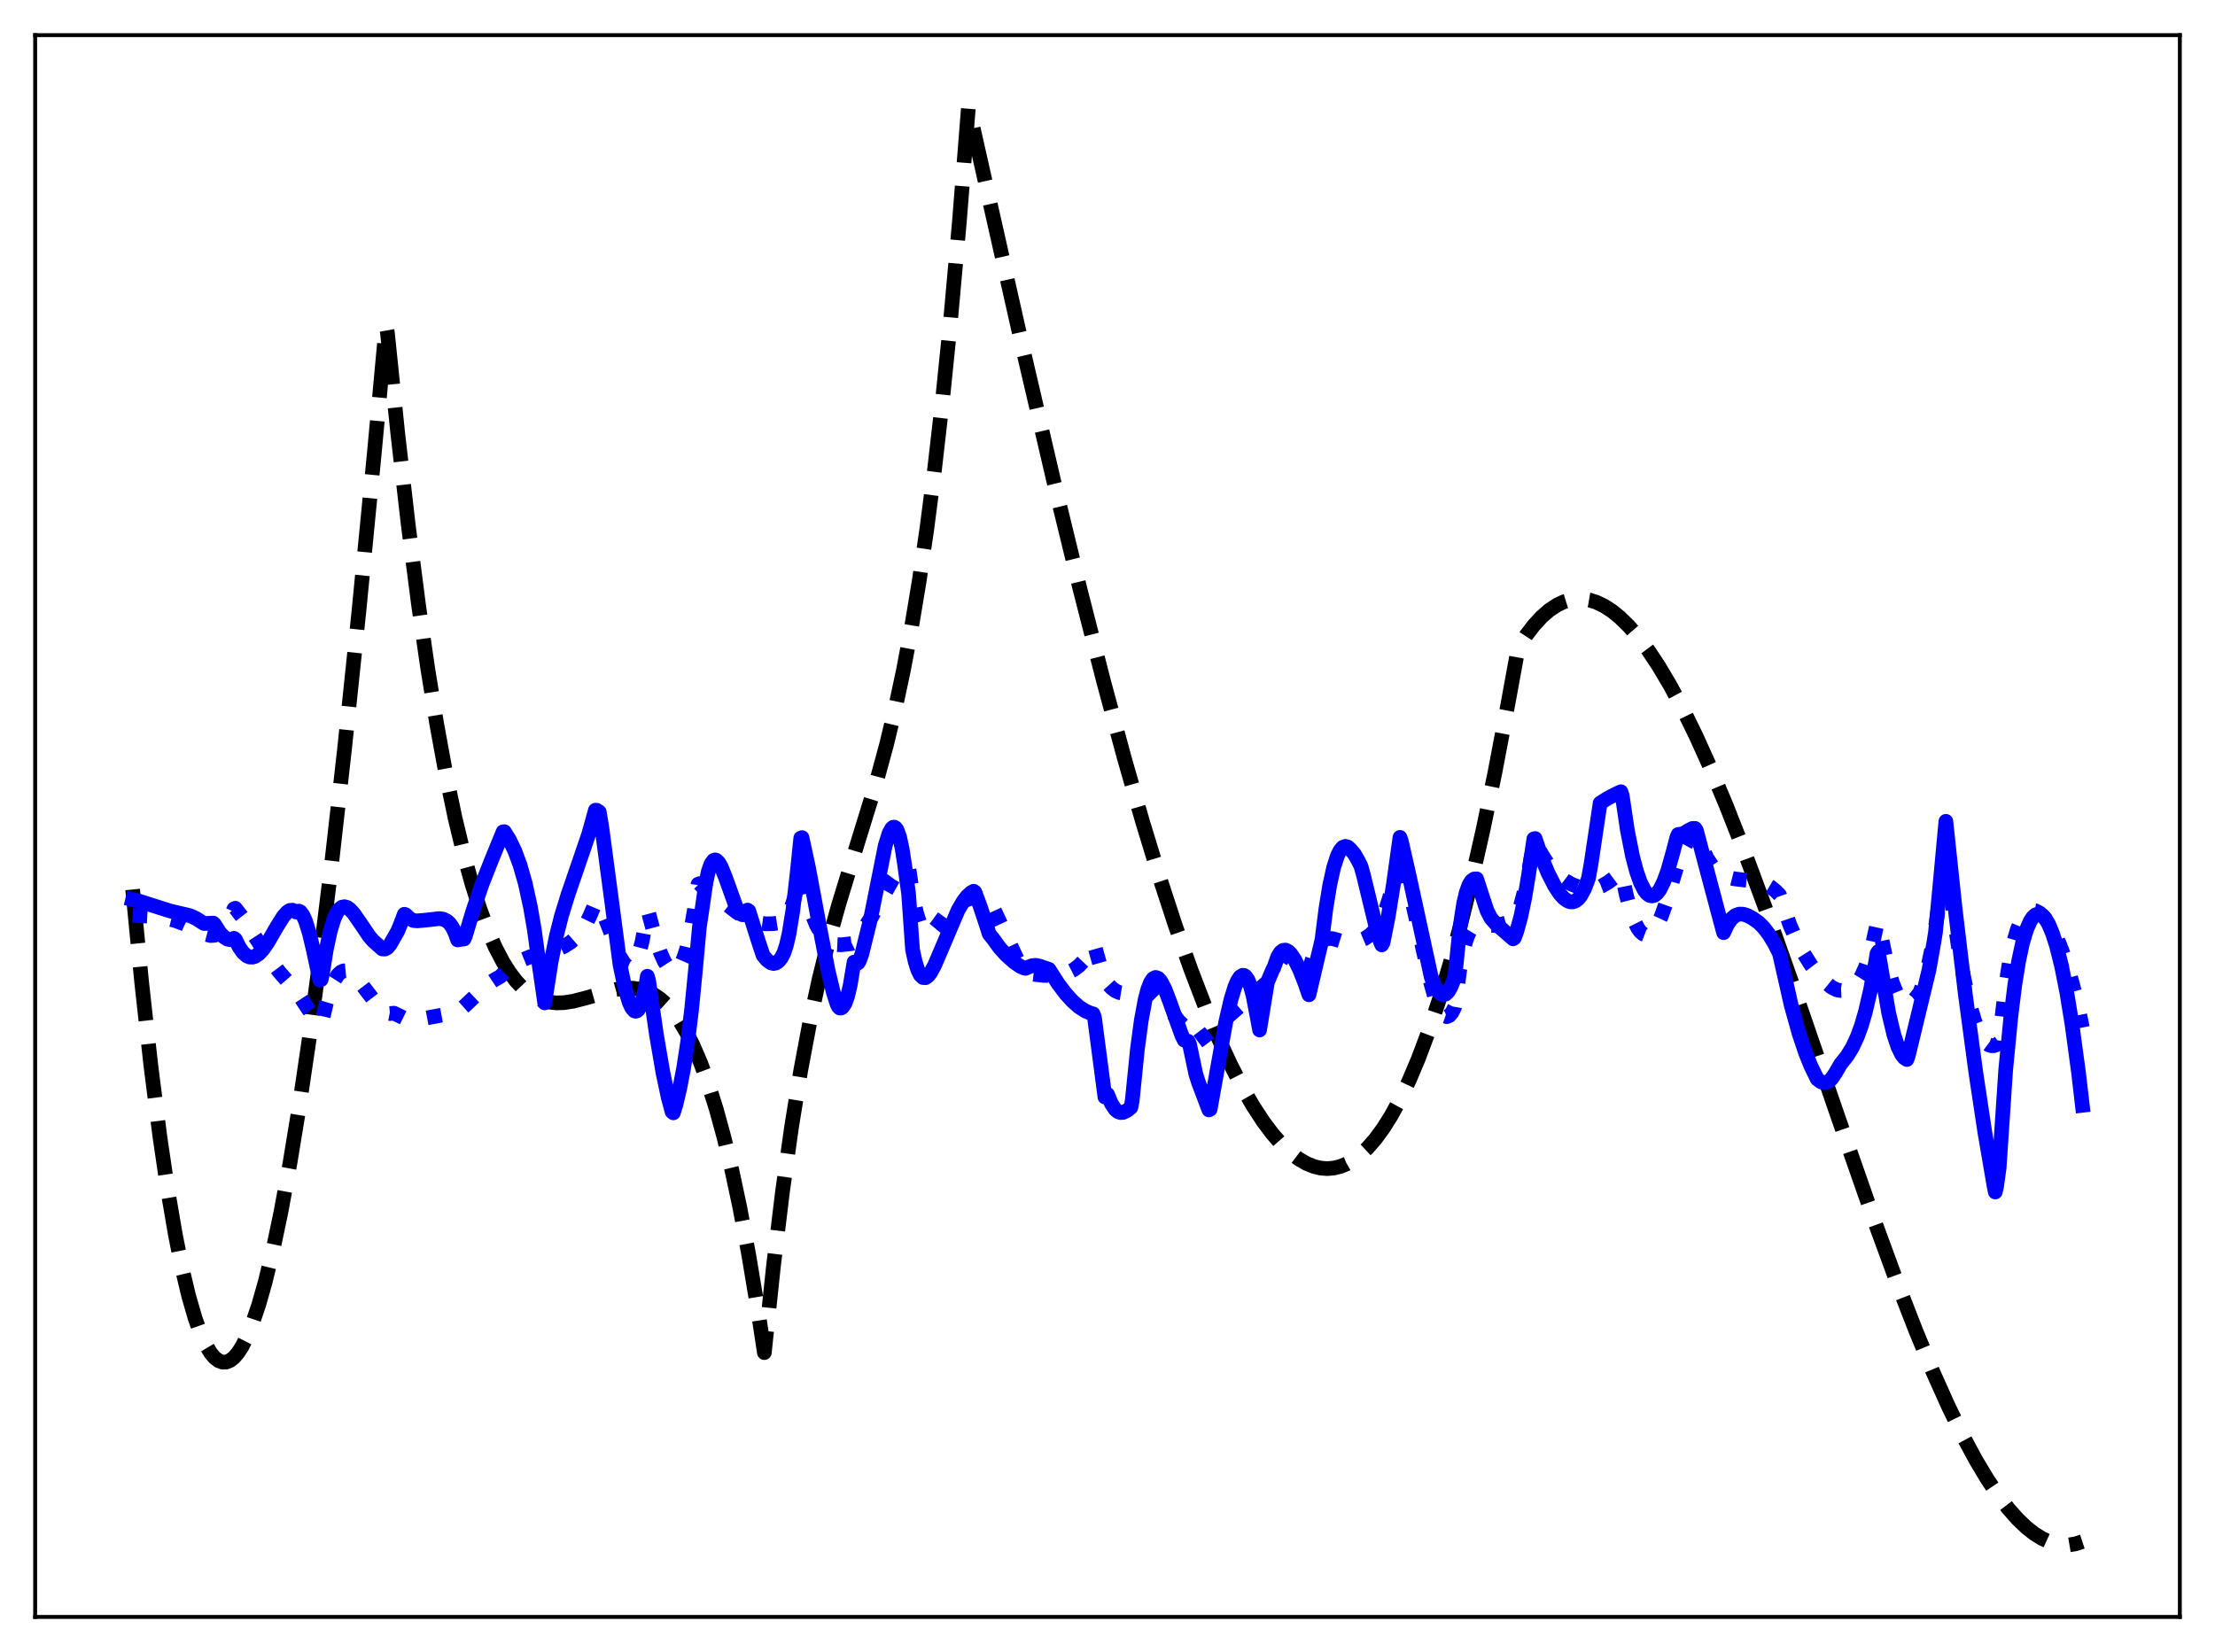 <?xml version="1.0" encoding="utf-8" standalone="no"?>
<!DOCTYPE svg PUBLIC "-//W3C//DTD SVG 1.1//EN"
  "http://www.w3.org/Graphics/SVG/1.1/DTD/svg11.dtd">
<svg xmlns:xlink="http://www.w3.org/1999/xlink" width="453.6pt" height="338.4pt" viewBox="0 0 453.6 338.4" xmlns="http://www.w3.org/2000/svg" version="1.1">
 <defs>
  <style type="text/css">*{stroke-linejoin: round; stroke-linecap: butt}</style>
 </defs>
 <g id="figure_1">
  <g id="patch_1">
   <path d="M 0 338.4 
L 453.6 338.4 
L 453.6 0 
L 0 0 
z
" style="fill: #ffffff"/>
  </g>
  <g id="axes_1">
   <g id="patch_2">
    <path d="M 7.2 331.2 
L 446.4 331.2 
L 446.4 7.2 
L 7.2 7.2 
z
" style="fill: #ffffff"/>
   </g>
   <g id="matplotlib.axis_1"/>
   <g id="matplotlib.axis_2"/>
   <g id="line2d_1">
    <path d="M 27.164 182.196 
L 29.027 201.347 
L 30.89 218.229 
L 32.753 232.904 
L 34.351 243.773 
L 35.948 253.105 
L 37.279 259.736 
L 38.609 265.349 
L 39.94 269.967 
L 41.005 272.961 
L 42.07 275.343 
L 43.135 277.126 
L 43.933 278.077 
L 44.732 278.702 
L 45.53 279.006 
L 46.329 278.995 
L 47.127 278.672 
L 47.926 278.043 
L 48.724 277.113 
L 49.523 275.886 
L 50.588 273.798 
L 51.652 271.203 
L 52.983 267.264 
L 54.314 262.573 
L 55.911 255.985 
L 57.508 248.386 
L 59.372 238.296 
L 61.235 226.946 
L 63.364 212.511 
L 65.494 196.603 
L 67.889 177.062 
L 70.551 153.462 
L 73.479 125.414 
L 76.673 92.597 
L 79.069 66.646 
L 79.335 68.108 
L 81.465 88.854 
L 83.594 107.445 
L 85.724 123.994 
L 87.587 136.889 
L 89.45 148.386 
L 91.313 158.561 
L 93.177 167.49 
L 95.04 175.25 
L 96.637 181.029 
L 98.234 186.053 
L 99.831 190.372 
L 101.428 194.033 
L 103.025 197.085 
L 104.356 199.197 
L 105.687 200.948 
L 107.018 202.364 
L 108.349 203.475 
L 109.68 204.307 
L 111.011 204.889 
L 112.342 205.249 
L 113.939 205.428 
L 115.536 205.374 
L 117.399 205.084 
L 119.795 204.467 
L 126.183 202.666 
L 128.047 202.42 
L 129.644 202.418 
L 131.241 202.658 
L 132.572 203.079 
L 133.903 203.731 
L 135.233 204.64 
L 136.564 205.835 
L 137.895 207.345 
L 139.226 209.196 
L 140.557 211.417 
L 141.888 214.036 
L 143.485 217.743 
L 145.082 222.112 
L 146.679 227.19 
L 148.276 233.025 
L 149.873 239.667 
L 151.471 247.163 
L 153.334 257.052 
L 155.197 268.246 
L 156.528 277.06 
L 158.391 259.375 
L 160.255 244.014 
L 162.118 230.723 
L 163.981 219.247 
L 165.844 209.331 
L 167.708 200.72 
L 169.571 193.159 
L 171.7 185.477 
L 174.362 176.755 
L 179.42 160.355 
L 181.549 152.527 
L 183.412 144.788 
L 185.009 137.289 
L 186.607 128.824 
L 188.204 119.23 
L 189.801 108.349 
L 191.398 96.018 
L 192.995 82.078 
L 194.592 66.368 
L 196.455 45.589 
L 198.319 21.927 
L 199.916 29.012 
L 209.498 71.554 
L 215.887 98.943 
L 221.21 120.822 
L 226.001 139.568 
L 230.26 155.333 
L 233.987 168.334 
L 237.447 179.667 
L 240.641 189.44 
L 243.836 198.497 
L 246.764 206.128 
L 249.425 212.473 
L 252.087 218.223 
L 254.483 222.864 
L 256.612 226.547 
L 258.742 229.798 
L 260.605 232.276 
L 262.468 234.401 
L 264.332 236.162 
L 265.929 237.375 
L 267.526 238.307 
L 269.123 238.952 
L 270.454 239.266 
L 271.785 239.371 
L 273.116 239.265 
L 274.447 238.944 
L 275.777 238.404 
L 277.108 237.642 
L 278.439 236.653 
L 280.036 235.162 
L 281.633 233.333 
L 283.231 231.16 
L 284.828 228.637 
L 286.691 225.24 
L 288.554 221.348 
L 290.417 216.948 
L 292.547 211.287 
L 294.676 204.936 
L 296.806 197.878 
L 298.935 190.1 
L 301.331 180.469 
L 303.727 169.884 
L 306.122 158.323 
L 308.784 144.308 
L 310.913 132.636 
L 312.511 130.18 
L 314.108 128.09 
L 315.705 126.354 
L 317.302 124.964 
L 318.899 123.91 
L 320.23 123.282 
L 321.561 122.874 
L 322.892 122.682 
L 324.223 122.7 
L 325.553 122.922 
L 326.884 123.344 
L 328.481 124.104 
L 330.079 125.133 
L 331.676 126.421 
L 333.539 128.238 
L 335.402 130.38 
L 337.532 133.206 
L 339.661 136.413 
L 342.057 140.449 
L 344.719 145.425 
L 347.38 150.878 
L 350.308 157.372 
L 353.503 164.982 
L 357.229 174.454 
L 361.488 185.913 
L 366.812 200.921 
L 376.394 228.777 
L 383.581 249.335 
L 388.372 262.394 
L 392.365 272.663 
L 395.825 280.988 
L 399.02 288.109 
L 401.948 294.094 
L 404.609 299.034 
L 407.005 303.034 
L 409.135 306.207 
L 411.264 308.996 
L 413.127 311.105 
L 414.991 312.888 
L 416.588 314.145 
L 418.185 315.141 
L 419.782 315.868 
L 421.113 316.26 
L 422.444 316.453 
L 423.775 316.44 
L 425.105 316.217 
L 426.436 315.777 
L 426.436 315.777 
" clip-path="url(#p86c10a8f57)" style="fill: none; stroke-dasharray: 11.1,4.8; stroke-dashoffset: 0; stroke: #000000; stroke-width: 3"/>
   </g>
   <g id="line2d_2">
    <path d="M 27.164 187.488 
L 31.156 187.696 
L 33.818 188.054 
L 35.948 188.58 
L 37.811 189.277 
L 39.94 190.325 
L 42.07 191.363 
L 43.135 191.634 
L 43.933 191.576 
L 44.732 191.189 
L 45.53 190.458 
L 46.329 189.371 
L 47.127 187.934 
L 47.926 186.158 
L 48.192 186.037 
L 49.523 187.757 
L 51.652 191 
L 55.113 196.304 
L 57.242 199.147 
L 59.105 201.272 
L 60.703 203.008 
L 63.098 206.666 
L 64.429 208.352 
L 65.494 209.394 
L 65.76 209.602 
L 66.026 208.927 
L 66.825 205.471 
L 67.623 202.818 
L 68.422 200.896 
L 69.22 199.648 
L 69.753 199.143 
L 70.285 198.886 
L 70.817 198.837 
L 71.35 198.973 
L 72.148 199.477 
L 72.947 200.251 
L 74.278 201.918 
L 77.472 206.102 
L 78.271 206.956 
L 79.069 207.462 
L 79.868 207.616 
L 80.666 207.53 
L 82.796 208.566 
L 83.86 208.744 
L 85.191 208.762 
L 87.321 208.518 
L 91.58 207.728 
L 93.709 207.337 
L 95.306 205.924 
L 99.831 201.649 
L 101.162 200.76 
L 102.493 199.995 
L 103.824 198.643 
L 105.155 197.622 
L 106.752 196.715 
L 108.615 195.956 
L 110.479 195.44 
L 112.076 195.157 
L 113.939 194.575 
L 115.536 193.837 
L 116.867 192.98 
L 117.932 192.05 
L 118.996 190.804 
L 120.061 189.123 
L 120.86 187.485 
L 121.924 184.944 
L 122.457 185.374 
L 122.989 186.133 
L 123.788 187.724 
L 124.852 190.425 
L 126.982 195.979 
L 127.78 197.271 
L 128.313 197.81 
L 128.845 198.035 
L 129.377 197.9 
L 129.91 197.357 
L 130.442 196.359 
L 130.975 194.857 
L 131.507 192.8 
L 132.305 188.566 
L 132.572 186.81 
L 132.838 187.07 
L 134.169 191.999 
L 135.233 195.121 
L 136.032 196.902 
L 136.831 198.143 
L 137.363 198.633 
L 137.895 198.831 
L 138.428 198.714 
L 138.96 198.258 
L 139.492 197.434 
L 140.025 196.208 
L 140.557 194.555 
L 141.356 191.194 
L 142.154 186.655 
L 142.953 181.113 
L 143.219 181 
L 143.751 181.54 
L 145.348 182.55 
L 147.744 184.413 
L 150.938 186.905 
L 152.801 188.053 
L 154.132 188.651 
L 155.463 189.042 
L 156.794 189.226 
L 158.391 189.199 
L 160.255 188.907 
L 160.787 188.389 
L 161.319 187.588 
L 161.852 186.467 
L 162.65 184.084 
L 163.449 180.73 
L 163.715 179.367 
L 163.981 179.144 
L 165.046 183.419 
L 166.111 186.837 
L 167.175 189.449 
L 167.974 190.917 
L 168.772 192.008 
L 169.571 192.765 
L 170.369 193.236 
L 171.168 193.474 
L 172.233 193.53 
L 174.362 193.294 
L 174.895 193.031 
L 175.427 192.519 
L 176.225 191.36 
L 177.29 189.586 
L 178.621 187.584 
L 180.484 184.258 
L 182.88 179.99 
L 183.945 178.521 
L 184.743 177.747 
L 185.542 177.345 
L 185.808 177.307 
L 186.074 177.559 
L 186.873 183.053 
L 187.671 186.962 
L 188.47 189.465 
L 189.002 190.474 
L 189.535 191.029 
L 190.067 191.193 
L 190.599 191.035 
L 191.132 190.623 
L 191.93 189.662 
L 194.06 186.722 
L 195.657 185.499 
L 197.254 184.586 
L 198.585 184.076 
L 199.649 183.861 
L 200.714 183.874 
L 201.513 184.086 
L 202.311 184.536 
L 202.844 185.003 
L 203.376 185.929 
L 205.772 191.09 
L 208.433 196.789 
L 209.498 198.58 
L 210.031 199.239 
L 210.563 199.436 
L 213.757 199.795 
L 215.887 199.804 
L 217.484 199.586 
L 218.815 199.171 
L 219.879 198.627 
L 220.944 197.83 
L 222.009 196.705 
L 223.073 195.163 
L 223.872 193.668 
L 224.138 193.665 
L 225.203 197.463 
L 226.268 200.362 
L 226.8 201.444 
L 227.599 202.325 
L 228.397 202.939 
L 229.196 203.301 
L 229.994 203.435 
L 231.059 203.342 
L 234.519 202.673 
L 235.318 202.817 
L 236.116 203.164 
L 236.915 203.731 
L 237.98 204.791 
L 239.577 206.834 
L 241.44 209.196 
L 242.239 209.946 
L 243.037 210.415 
L 243.303 210.496 
L 243.569 210.791 
L 244.634 213.105 
L 245.167 213.444 
L 247.562 211.622 
L 251.289 208.402 
L 259.008 201.62 
L 260.073 200.753 
L 261.404 198.196 
L 262.468 196.574 
L 263.267 195.674 
L 264.065 195.102 
L 264.598 194.919 
L 265.13 194.921 
L 265.663 195.112 
L 266.195 195.502 
L 266.727 196.115 
L 267.526 197.467 
L 268.058 198.67 
L 268.857 196.16 
L 269.655 194.345 
L 270.454 193.164 
L 271.252 192.498 
L 272.051 192.23 
L 272.849 192.257 
L 273.914 192.554 
L 275.511 193.052 
L 276.31 193.099 
L 278.439 192.675 
L 279.504 192.233 
L 280.569 191.518 
L 281.367 190.735 
L 282.166 189.668 
L 282.964 188.235 
L 283.763 186.343 
L 284.561 183.868 
L 285.36 180.657 
L 286.159 176.518 
L 286.425 174.897 
L 286.691 174.262 
L 287.223 176.14 
L 289.353 185.372 
L 292.813 200.668 
L 293.878 204.46 
L 294.676 206.541 
L 295.209 207.493 
L 295.741 208.066 
L 296.273 208.249 
L 296.806 208.031 
L 297.338 207.402 
L 297.871 206.354 
L 298.137 204.866 
L 298.935 198.589 
L 299.734 194.369 
L 300.266 192.462 
L 300.799 191.126 
L 301.331 190.241 
L 301.863 189.716 
L 302.396 189.44 
L 303.194 189.341 
L 304.791 189.537 
L 306.122 189.568 
L 307.453 189.317 
L 309.849 188.67 
L 310.115 188.451 
L 310.647 187.457 
L 311.446 185.293 
L 312.244 182.282 
L 313.043 178.434 
L 314.108 172.459 
L 314.374 172.333 
L 315.439 174.502 
L 316.503 176.26 
L 317.834 177.999 
L 319.165 179.338 
L 320.496 180.359 
L 321.827 181.117 
L 323.158 181.644 
L 324.489 181.952 
L 325.82 182.038 
L 326.884 181.914 
L 327.949 181.512 
L 329.28 180.746 
L 331.143 179.369 
L 331.942 178.708 
L 332.208 179.211 
L 333.007 183.157 
L 333.805 186.226 
L 334.604 188.517 
L 335.402 190.122 
L 335.935 190.844 
L 336.467 191.302 
L 336.999 191.505 
L 337.532 191.462 
L 338.064 191.177 
L 338.596 190.656 
L 339.395 189.446 
L 340.193 187.739 
L 341.258 184.764 
L 342.589 180.178 
L 343.654 176.664 
L 344.985 173.482 
L 345.783 171.976 
L 346.582 170.942 
L 347.114 170.586 
L 347.38 170.743 
L 349.51 175.684 
L 350.575 177.301 
L 351.639 178.434 
L 352.704 179.189 
L 353.769 179.665 
L 355.1 180.004 
L 357.229 180.261 
L 360.423 180.585 
L 361.488 180.995 
L 362.553 181.632 
L 363.617 182.501 
L 364.416 183.301 
L 366.545 189.475 
L 367.876 192.506 
L 369.207 195.041 
L 370.804 197.578 
L 372.401 199.675 
L 373.732 201.105 
L 375.063 202.199 
L 376.128 202.751 
L 376.927 202.891 
L 377.991 202.839 
L 378.79 202.596 
L 379.588 202.083 
L 380.387 201.233 
L 381.185 199.961 
L 381.984 198.192 
L 382.783 195.859 
L 383.581 192.902 
L 384.38 189.263 
L 384.646 188.96 
L 386.509 197.81 
L 387.574 201.414 
L 388.372 203.351 
L 389.171 204.644 
L 389.703 205.166 
L 390.236 205.435 
L 390.768 205.466 
L 391.3 205.274 
L 392.099 204.637 
L 392.897 203.656 
L 393.164 203.268 
L 393.962 201.158 
L 394.761 198.268 
L 395.559 194.547 
L 396.624 188.212 
L 397.689 180.212 
L 398.221 175.561 
L 398.487 174.696 
L 399.818 185.563 
L 401.149 194.606 
L 402.214 200.53 
L 403.279 205.32 
L 404.343 209.016 
L 405.142 211.099 
L 405.94 212.63 
L 406.739 213.629 
L 407.271 214.02 
L 407.804 214.202 
L 408.336 214.187 
L 408.868 213.986 
L 409.401 213.594 
L 409.933 208.672 
L 410.732 201.947 
L 411.53 196.863 
L 412.329 193.099 
L 413.127 190.382 
L 413.926 188.509 
L 414.724 187.318 
L 415.257 186.837 
L 415.789 186.567 
L 416.321 186.482 
L 416.854 186.568 
L 417.652 186.975 
L 418.451 187.675 
L 419.516 189.024 
L 420.58 190.835 
L 421.645 193.108 
L 422.71 195.878 
L 423.775 199.206 
L 424.839 203.164 
L 425.904 207.844 
L 426.436 210.482 
L 426.436 210.482 
" clip-path="url(#p86c10a8f57)" style="fill: none; stroke-dasharray: 3,4.95; stroke-dashoffset: 0; stroke: #0000ff; stroke-width: 3"/>
   </g>
   <g id="line2d_3">
    <path d="M 27.164 184.259 
L 28.495 184.584 
L 34.883 186.613 
L 38.876 187.552 
L 40.207 188.154 
L 41.271 188.857 
L 41.804 189.168 
L 43.667 189.079 
L 43.933 189.337 
L 44.998 191.024 
L 45.796 191.882 
L 46.595 192.367 
L 47.127 192.481 
L 47.66 192.418 
L 47.926 192.194 
L 48.192 192.401 
L 48.991 194.016 
L 49.789 195.143 
L 50.588 195.827 
L 51.12 196.034 
L 51.652 196.06 
L 52.185 195.917 
L 52.983 195.391 
L 53.782 194.549 
L 54.847 193.028 
L 56.71 189.798 
L 58.041 187.685 
L 58.839 186.797 
L 59.372 186.478 
L 59.904 186.435 
L 60.703 186.835 
L 60.969 186.645 
L 61.235 186.628 
L 61.501 186.77 
L 62.033 187.477 
L 62.566 188.656 
L 63.364 191.206 
L 64.163 194.582 
L 65.494 200.753 
L 65.76 200.663 
L 66.026 199.508 
L 66.825 194.468 
L 67.623 190.736 
L 68.422 188.147 
L 68.954 186.991 
L 69.487 186.229 
L 70.019 185.821 
L 70.551 185.719 
L 71.084 185.871 
L 71.616 186.24 
L 72.415 187.1 
L 73.745 189.016 
L 75.609 191.775 
L 76.407 192.703 
L 78.271 194.368 
L 78.803 194.404 
L 79.335 194.12 
L 79.868 193.492 
L 81.465 190.69 
L 81.997 189.388 
L 82.796 187.273 
L 83.062 187.355 
L 83.86 188.132 
L 84.659 188.554 
L 85.457 188.625 
L 87.321 188.457 
L 89.983 188.155 
L 90.781 188.282 
L 91.58 188.685 
L 92.112 189.188 
L 92.644 189.947 
L 93.177 191.03 
L 93.709 192.526 
L 94.774 192.353 
L 95.04 192.339 
L 95.306 191.709 
L 96.903 186.404 
L 98.767 180.966 
L 100.63 176.23 
L 103.025 170.379 
L 103.292 170.357 
L 104.356 172.075 
L 105.421 174.297 
L 106.486 177.163 
L 107.551 180.881 
L 108.615 185.74 
L 109.414 190.362 
L 110.479 198.109 
L 111.543 205.428 
L 112.874 196.943 
L 113.939 191.699 
L 115.004 187.512 
L 116.335 183.198 
L 119.529 173.886 
L 120.593 170.75 
L 121.924 165.953 
L 122.191 165.962 
L 122.723 166.316 
L 123.255 169.527 
L 125.119 183.544 
L 126.982 197.705 
L 128.047 202.663 
L 128.845 205.303 
L 129.377 206.455 
L 129.91 207.059 
L 130.176 207.143 
L 130.442 207.063 
L 130.708 206.827 
L 131.241 205.83 
L 131.773 204.093 
L 132.305 201.557 
L 132.572 199.96 
L 132.838 200.905 
L 134.435 211.98 
L 135.766 219.731 
L 136.831 224.769 
L 137.629 227.732 
L 137.895 227.948 
L 138.428 226.243 
L 139.226 222.84 
L 140.025 218.636 
L 140.823 213.403 
L 141.622 206.861 
L 142.42 198.698 
L 143.219 189.942 
L 143.751 186.361 
L 144.55 180.813 
L 145.082 178.417 
L 145.615 176.929 
L 146.147 176.224 
L 146.413 176.135 
L 146.679 176.194 
L 147.212 176.718 
L 147.744 177.673 
L 148.543 179.672 
L 150.672 185.596 
L 151.204 186.611 
L 151.737 187.232 
L 152.003 187.366 
L 152.269 187.365 
L 152.535 187.206 
L 152.801 186.896 
L 153.068 186.413 
L 153.334 186.575 
L 155.197 192.468 
L 156.262 195.682 
L 157.06 196.644 
L 157.859 197.228 
L 158.391 197.359 
L 158.924 197.252 
L 159.456 196.881 
L 159.988 196.218 
L 160.521 195.19 
L 161.053 193.571 
L 161.585 191.274 
L 162.384 186.352 
L 163.183 179.385 
L 163.981 171.665 
L 164.247 171.568 
L 165.578 177.76 
L 167.708 189.176 
L 169.571 198.768 
L 170.636 203.216 
L 171.434 205.708 
L 171.7 206.234 
L 171.967 206.485 
L 172.233 206.486 
L 172.499 206.335 
L 173.031 205.572 
L 173.564 204.106 
L 174.096 201.86 
L 174.895 197.077 
L 175.427 197.396 
L 175.693 197.269 
L 175.959 196.88 
L 176.492 195.43 
L 178.355 187.866 
L 181.283 173.191 
L 182.081 170.648 
L 182.614 169.685 
L 182.88 169.454 
L 183.146 169.42 
L 183.412 169.59 
L 183.679 169.96 
L 184.211 171.407 
L 184.743 173.827 
L 185.276 177.31 
L 186.074 183.132 
L 186.873 194.505 
L 187.405 196.935 
L 187.937 198.647 
L 188.47 199.717 
L 189.002 200.231 
L 189.535 200.265 
L 190.067 199.892 
L 190.599 199.195 
L 191.398 197.706 
L 192.729 194.594 
L 196.189 186.451 
L 197.254 184.628 
L 198.052 183.585 
L 198.851 182.852 
L 199.383 182.546 
L 199.649 182.752 
L 200.714 185.625 
L 202.045 189.637 
L 202.577 191.319 
L 203.376 192.295 
L 204.707 194.133 
L 206.038 195.596 
L 207.635 197.039 
L 208.966 197.963 
L 209.764 198.297 
L 210.031 198.349 
L 210.563 198.11 
L 211.361 197.796 
L 212.16 197.73 
L 212.959 197.909 
L 214.822 198.56 
L 216.685 201.482 
L 218.282 203.59 
L 219.613 205.055 
L 220.944 206.231 
L 222.275 207.088 
L 223.34 207.532 
L 223.872 207.681 
L 224.138 208.456 
L 226.268 224.71 
L 226.534 224.602 
L 226.8 224.15 
L 227.599 226.065 
L 228.397 227.264 
L 228.929 227.703 
L 229.462 227.892 
L 229.994 227.859 
L 230.793 227.483 
L 231.591 226.84 
L 231.857 225.505 
L 232.922 214.933 
L 233.721 208.983 
L 234.519 204.688 
L 235.052 202.673 
L 235.584 201.287 
L 236.116 200.48 
L 236.649 200.205 
L 237.181 200.392 
L 237.713 200.984 
L 238.512 202.485 
L 239.577 205.267 
L 241.972 211.963 
L 242.505 213.061 
L 243.037 213.26 
L 243.303 213.277 
L 243.569 213.774 
L 244.368 217.55 
L 244.9 220.066 
L 245.433 221.728 
L 247.562 227.35 
L 247.828 227.211 
L 251.023 209.31 
L 252.087 204.722 
L 252.886 202.132 
L 253.418 200.898 
L 253.951 200.094 
L 254.483 199.767 
L 254.749 199.792 
L 255.015 199.947 
L 255.548 200.675 
L 256.08 201.996 
L 256.612 203.939 
L 257.411 208.114 
L 257.943 210.979 
L 259.54 201.223 
L 260.605 198.682 
L 260.871 198.19 
L 261.67 195.973 
L 262.202 195.098 
L 262.735 194.668 
L 263.267 194.609 
L 263.799 194.865 
L 264.332 195.379 
L 265.13 196.558 
L 266.195 198.73 
L 267.26 201.455 
L 268.058 203.77 
L 269.921 195.849 
L 270.72 192.479 
L 271.519 186.166 
L 272.317 181.272 
L 273.116 177.663 
L 273.914 175.222 
L 274.447 174.18 
L 274.979 173.561 
L 275.511 173.355 
L 276.044 173.515 
L 276.576 174.008 
L 277.375 174.962 
L 278.173 176.368 
L 278.705 177.44 
L 279.238 179.342 
L 281.9 190.367 
L 282.698 192.949 
L 282.964 193.554 
L 283.231 193.089 
L 284.295 187.713 
L 285.36 181.082 
L 286.691 171.514 
L 286.957 172.248 
L 288.554 179.272 
L 293.079 200.076 
L 293.612 201.573 
L 294.41 202.936 
L 294.943 203.498 
L 295.475 203.741 
L 296.007 203.643 
L 296.54 203.163 
L 297.072 202.28 
L 297.604 200.983 
L 297.871 200.179 
L 298.137 198.243 
L 298.935 190.273 
L 299.734 185.061 
L 300.266 182.798 
L 300.799 181.311 
L 301.331 180.434 
L 301.863 180.055 
L 302.396 180.018 
L 303.194 182.497 
L 304.525 186.549 
L 305.324 188.086 
L 306.388 189.291 
L 307.985 190.68 
L 309.849 192.308 
L 310.115 192.13 
L 310.647 190.665 
L 311.446 187.741 
L 312.244 183.887 
L 313.043 179.104 
L 314.108 171.829 
L 314.374 171.755 
L 315.705 175.645 
L 317.036 178.874 
L 318.367 181.479 
L 319.431 183.085 
L 320.23 183.969 
L 321.028 184.543 
L 321.561 184.727 
L 322.093 184.738 
L 322.625 184.549 
L 323.158 184.15 
L 323.69 183.512 
L 324.489 182.06 
L 325.287 179.934 
L 325.82 176.99 
L 327.683 164.497 
L 329.28 163.485 
L 331.143 162.53 
L 331.942 162.171 
L 332.208 162.98 
L 333.273 170.116 
L 334.337 175.476 
L 335.136 178.491 
L 335.935 180.758 
L 336.733 182.335 
L 337.265 183.016 
L 337.798 183.413 
L 338.33 183.525 
L 338.863 183.357 
L 339.395 182.911 
L 339.927 182.185 
L 340.726 180.577 
L 341.524 178.378 
L 342.589 174.628 
L 343.388 171.564 
L 343.654 170.927 
L 344.719 170.768 
L 345.783 170.089 
L 346.582 169.69 
L 347.114 169.676 
L 347.38 170.055 
L 352.438 189.081 
L 352.97 191.04 
L 353.769 189.335 
L 354.567 188.196 
L 355.366 187.529 
L 356.164 187.243 
L 356.963 187.254 
L 357.761 187.496 
L 358.826 188.049 
L 360.157 188.972 
L 361.222 190.056 
L 362.287 191.457 
L 363.351 193.21 
L 364.416 195.315 
L 366.812 205.923 
L 368.409 211.643 
L 369.74 215.625 
L 370.804 218.272 
L 372.135 221.013 
L 372.934 221.604 
L 373.466 221.768 
L 373.999 221.725 
L 374.531 221.47 
L 375.063 220.982 
L 375.862 219.804 
L 376.927 217.966 
L 378.257 216.303 
L 379.322 214.571 
L 380.387 212.283 
L 381.185 210.077 
L 381.984 207.357 
L 383.049 202.791 
L 384.113 196.982 
L 384.38 195.32 
L 384.646 194.913 
L 386.775 207.494 
L 387.84 211.937 
L 388.639 214.361 
L 389.437 215.992 
L 389.969 216.672 
L 390.502 217.029 
L 390.768 216.334 
L 395.027 198.689 
L 396.092 192.637 
L 396.358 190.953 
L 397.156 182.584 
L 398.487 168.229 
L 400.351 185.837 
L 402.48 203.731 
L 404.609 219.6 
L 406.473 231.971 
L 408.336 242.844 
L 408.602 244.165 
L 408.868 243.067 
L 409.401 239.21 
L 410.732 219.207 
L 411.796 208.231 
L 412.595 201.786 
L 413.393 196.838 
L 414.192 193.129 
L 414.991 190.448 
L 415.789 188.635 
L 416.321 187.849 
L 416.854 187.386 
L 417.386 187.217 
L 417.919 187.328 
L 418.451 187.715 
L 418.983 188.371 
L 419.516 189.284 
L 420.314 191.164 
L 421.113 193.634 
L 422.177 197.873 
L 423.242 203.238 
L 424.307 209.751 
L 425.638 219.585 
L 426.436 226.408 
L 426.436 226.408 
" clip-path="url(#p86c10a8f57)" style="fill: none; stroke: #0000ff; stroke-width: 3; stroke-linecap: square"/>
   </g>
   <g id="patch_3">
    <path d="M 7.2 331.2 
L 7.2 7.2 
" style="fill: none; stroke: #000000; stroke-width: 0.8; stroke-linejoin: miter; stroke-linecap: square"/>
   </g>
   <g id="patch_4">
    <path d="M 446.4 331.2 
L 446.4 7.2 
" style="fill: none; stroke: #000000; stroke-width: 0.8; stroke-linejoin: miter; stroke-linecap: square"/>
   </g>
   <g id="patch_5">
    <path d="M 7.2 331.2 
L 446.4 331.2 
" style="fill: none; stroke: #000000; stroke-width: 0.8; stroke-linejoin: miter; stroke-linecap: square"/>
   </g>
   <g id="patch_6">
    <path d="M 7.2 7.2 
L 446.4 7.2 
" style="fill: none; stroke: #000000; stroke-width: 0.8; stroke-linejoin: miter; stroke-linecap: square"/>
   </g>
  </g>
 </g>
 <defs>
  <clipPath id="p86c10a8f57">
   <rect x="7.2" y="7.2" width="439.2" height="324"/>
  </clipPath>
 </defs>
</svg>
